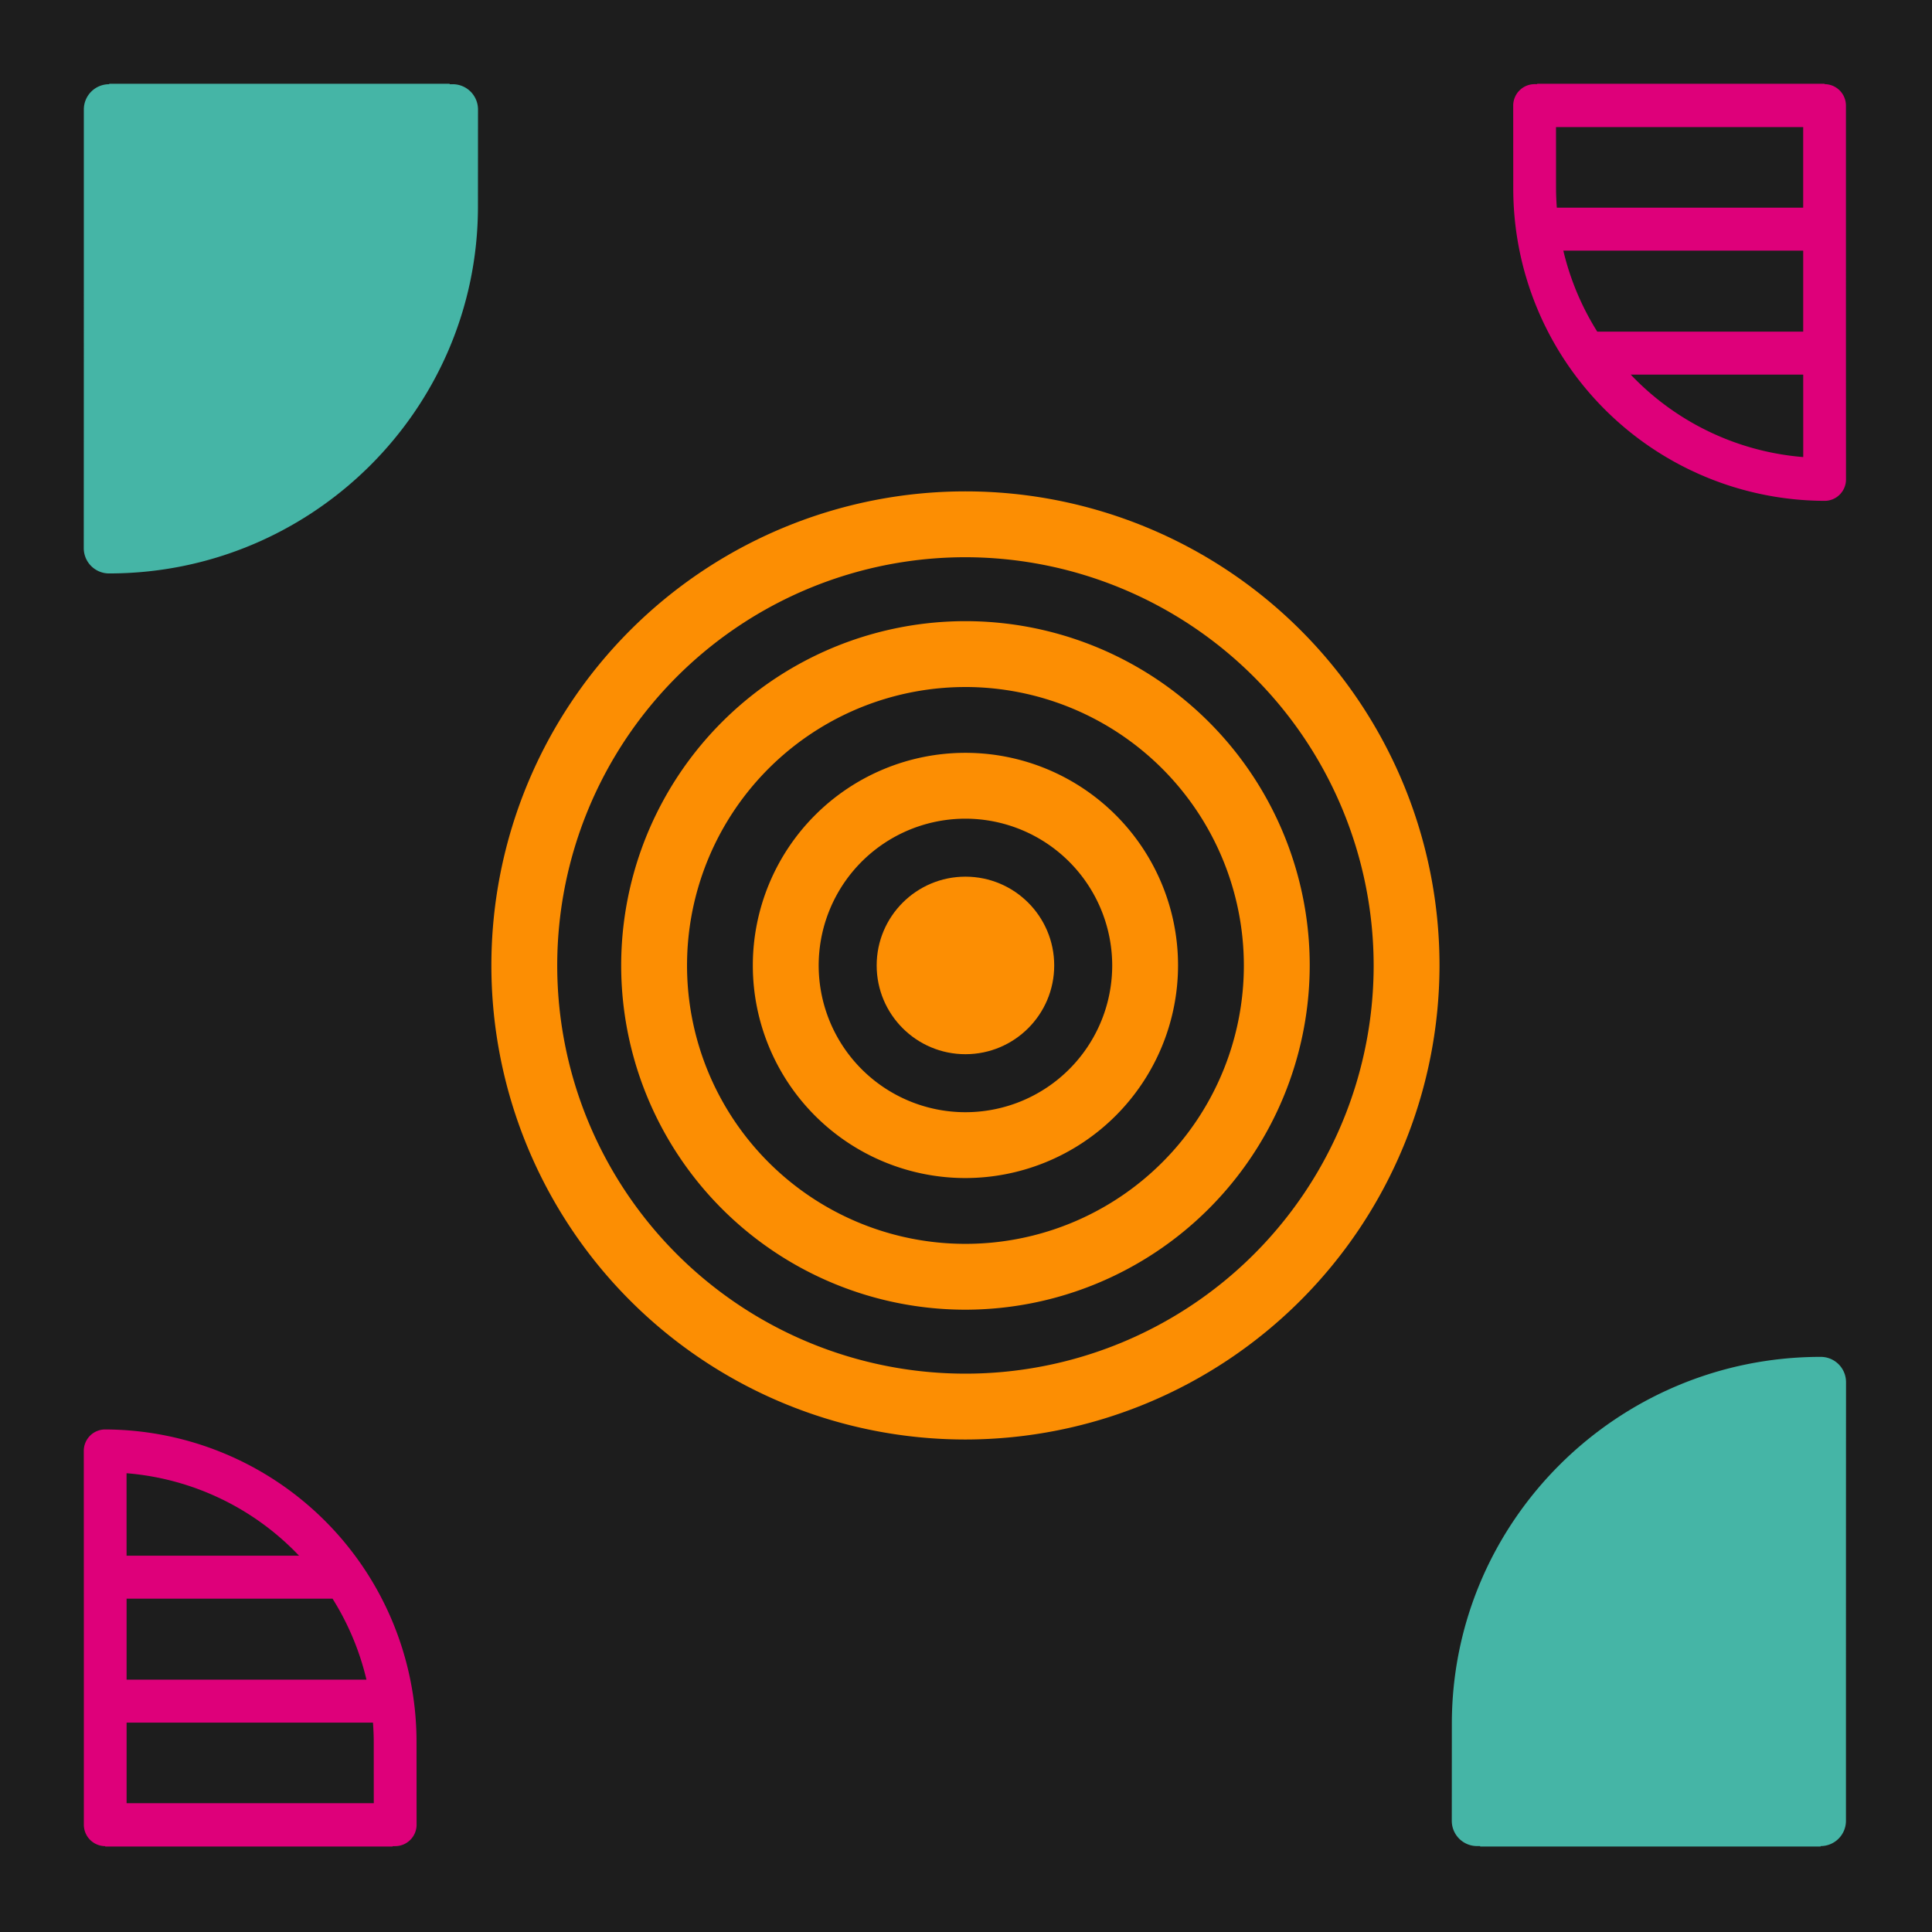 <svg xmlns="http://www.w3.org/2000/svg" width="346" height="346" viewBox="0 0 346 346"><defs><style>.a{fill:#1d1d1d;}.b{fill:#fc8e03;}.c{fill:#de007a;}.d{fill:#45b5a6;}</style></defs><g transform="translate(-6868 -3337)"><rect class="a" width="346" height="346" transform="translate(6868 3337)"/><g transform="translate(6956 3425)"><g transform="translate(0 0)"><path class="b" d="M485.714,248.879a84.9,84.9,0,1,1,84.9-84.9A85,85,0,0,1,485.714,248.879Zm0-158.005a73.106,73.106,0,1,0,73.106,73.1A73.189,73.189,0,0,0,485.714,90.874Z" transform="translate(-400.814 -79.08)"/></g><g transform="translate(23.247 23.245)"><path class="b" d="M472.3,212.216a61.654,61.654,0,1,1,61.653-61.654A61.722,61.722,0,0,1,472.3,212.216Zm0-111.513a49.861,49.861,0,1,0,49.859,49.86A49.916,49.916,0,0,0,472.3,100.7Z" transform="translate(-410.644 -88.909)"/></g><g transform="translate(46.823 46.823)"><path class="b" d="M458.69,175.032a38.076,38.076,0,1,1,38.075-38.078A38.121,38.121,0,0,1,458.69,175.032Zm0-64.359a26.283,26.283,0,1,0,26.284,26.281A26.312,26.312,0,0,0,458.69,110.673Z" transform="translate(-420.613 -98.879)"/></g><g transform="translate(69.003 69.002)"><ellipse class="b" cx="15.897" cy="15.897" rx="15.897" ry="15.897"/></g></g><g transform="translate(6883 3593)"><path class="c" d="M298.073,200.769a3.822,3.822,0,0,1,2.71-1.127,55.928,55.928,0,0,1,55.763,55.966l.011,14.814a3.839,3.839,0,0,1-3.831,3.845h-.456v.071H300.8v-.071a3.838,3.838,0,0,1-3.831-3.845c0-21.46,0-45.049-.012-66.933A3.853,3.853,0,0,1,298.073,200.769Zm6.543,6.714c0,4.866,0,9.8.005,14.771h30.891A47.911,47.911,0,0,0,304.616,207.482Zm44.276,59.095-.007-10.969c0-1.167-.056-2.32-.138-3.468H304.625c0,4.876,0,9.7,0,14.437Zm-1.311-22.126a48.07,48.07,0,0,0-6.077-14.508H304.622c0,4.84,0,9.688,0,14.508Z" transform="translate(-296.952 -199.642)"/></g><g transform="translate(7198.604 3426.696) rotate(180)"><path class="c" d="M298.073,200.769a3.822,3.822,0,0,1,2.71-1.127,55.928,55.928,0,0,1,55.763,55.966l.011,14.814a3.839,3.839,0,0,1-3.831,3.845h-.456v.071H300.8v-.071a3.838,3.838,0,0,1-3.831-3.845c0-21.46,0-45.049-.012-66.933A3.853,3.853,0,0,1,298.073,200.769Zm6.543,6.714c0,4.866,0,9.8.005,14.771h30.891A47.911,47.911,0,0,0,304.616,207.482Zm44.276,59.095-.007-10.969c0-1.167-.056-2.32-.138-3.468H304.625c0,4.876,0,9.7,0,14.437Zm-1.311-22.126a48.07,48.07,0,0,0-6.077-14.508H304.622c0,4.84,0,9.688,0,14.508Z" transform="translate(-296.952 -199.642)"/></g><g transform="translate(6953.604 3439.696) rotate(180)"><path class="d" d="M310.957,204.158c-.014,25.693-.014,53.388-.014,78.583a4.526,4.526,0,0,1-4.538,4.514v.083H245.429v-.083h-.54a4.526,4.526,0,0,1-4.537-4.514l.011-17.392c0-36.23,29.632-65.706,66.056-65.706a4.525,4.525,0,0,1,4.537,4.516Z" transform="translate(-240.353 -199.642)"/></g><g transform="translate(7128 3580)"><path class="d" d="M310.957,204.158c-.014,25.693-.014,53.388-.014,78.583a4.526,4.526,0,0,1-4.538,4.514v.083H245.429v-.083h-.54a4.526,4.526,0,0,1-4.537-4.514l.011-17.392c0-36.23,29.632-65.706,66.056-65.706a4.525,4.525,0,0,1,4.537,4.516Z" transform="translate(-240.353 -199.642)"/></g></g></svg>